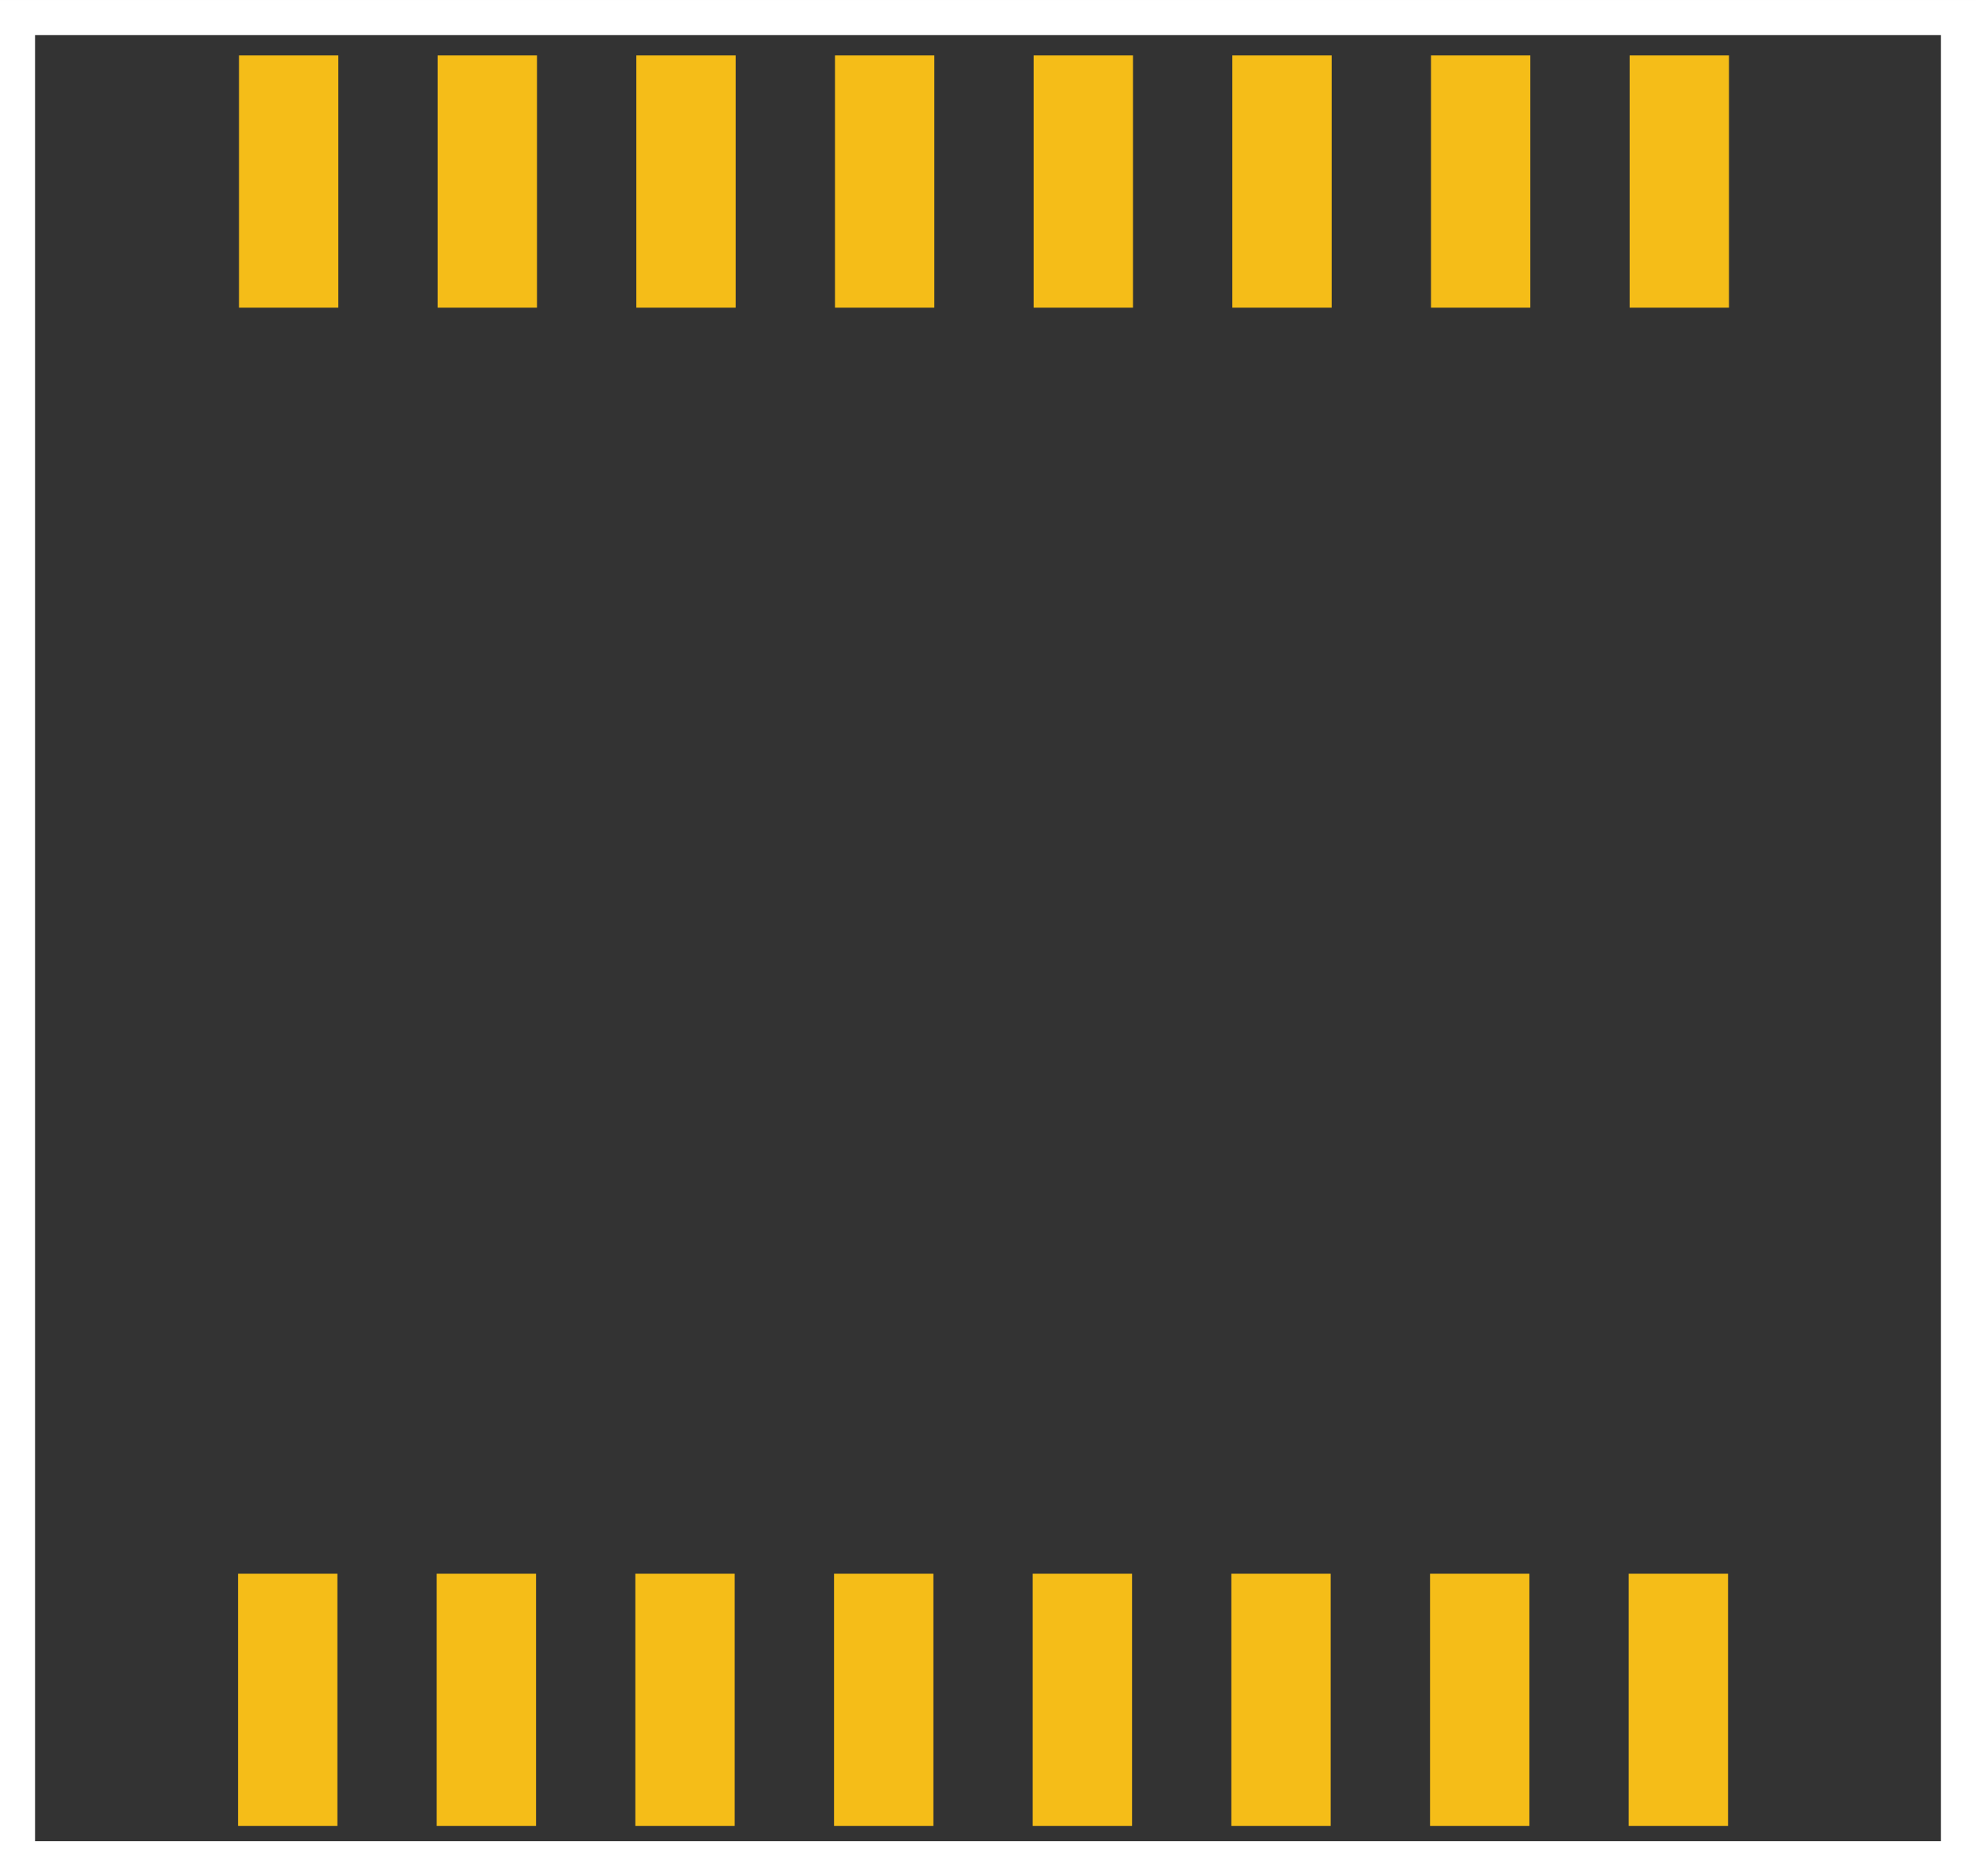 <svg id="Layer_1" data-name="Layer 1" xmlns="http://www.w3.org/2000/svg" width="19.893mm" height="18.893mm" viewBox="0 0 56.389 53.554">
  <rect x="0" y="0" width="56.389" height="53.554" fill="#333333" stroke="none"/>
  <title>Ra-01-LoRa-pcb</title>
  <g id="copper1">
    <g id="copper0">
      <rect x="6.82" y="1.582" width="2.835" height="7.2" style="fill: #f5bd18"/>
      <rect x="12.489" y="1.582" width="2.835" height="7.2" style="fill: #f5bd18"/>
      <rect x="18.159" y="1.582" width="2.835" height="7.2" style="fill: #f5bd18"/>
      <rect x="23.828" y="1.582" width="2.835" height="7.2" style="fill: #f5bd18"/>
      <rect x="40.836" y="1.582" width="2.835" height="7.2" style="fill: #f5bd18"/>
      <rect x="46.505" y="1.582" width="2.835" height="7.2" style="fill: #f5bd18"/>
      <rect x="29.497" y="1.582" width="2.835" height="7.2" style="fill: #f5bd18"/>
      <rect x="35.167" y="1.582" width="2.835" height="7.2" style="fill: #f5bd18"/>
      <rect x="6.793" y="44.919" width="2.835" height="7.2" style="fill: #f5bd18"/>
      <rect x="12.462" y="44.919" width="2.835" height="7.2" style="fill: #f5bd18"/>
      <rect x="18.131" y="44.919" width="2.835" height="7.2" style="fill: #f5bd18"/>
      <rect x="23.801" y="44.919" width="2.835" height="7.2" style="fill: #f5bd18"/>
      <rect x="40.809" y="44.919" width="2.835" height="7.2" style="fill: #f5bd18"/>
      <rect x="46.478" y="44.919" width="2.835" height="7.2" style="fill: #f5bd18"/>
      <rect x="29.47" y="44.919" width="2.835" height="7.2" style="fill: #f5bd18"/>
      <rect x="35.139" y="44.919" width="2.835" height="7.2" style="fill: #f5bd18"/>
    </g>
  </g>
  <rect id="Outline" x="0.5" y="0.5" width="55.389" height="52.554" style="fill: none;stroke: #fff;stroke-miterlimit: 10"/>
</svg>
